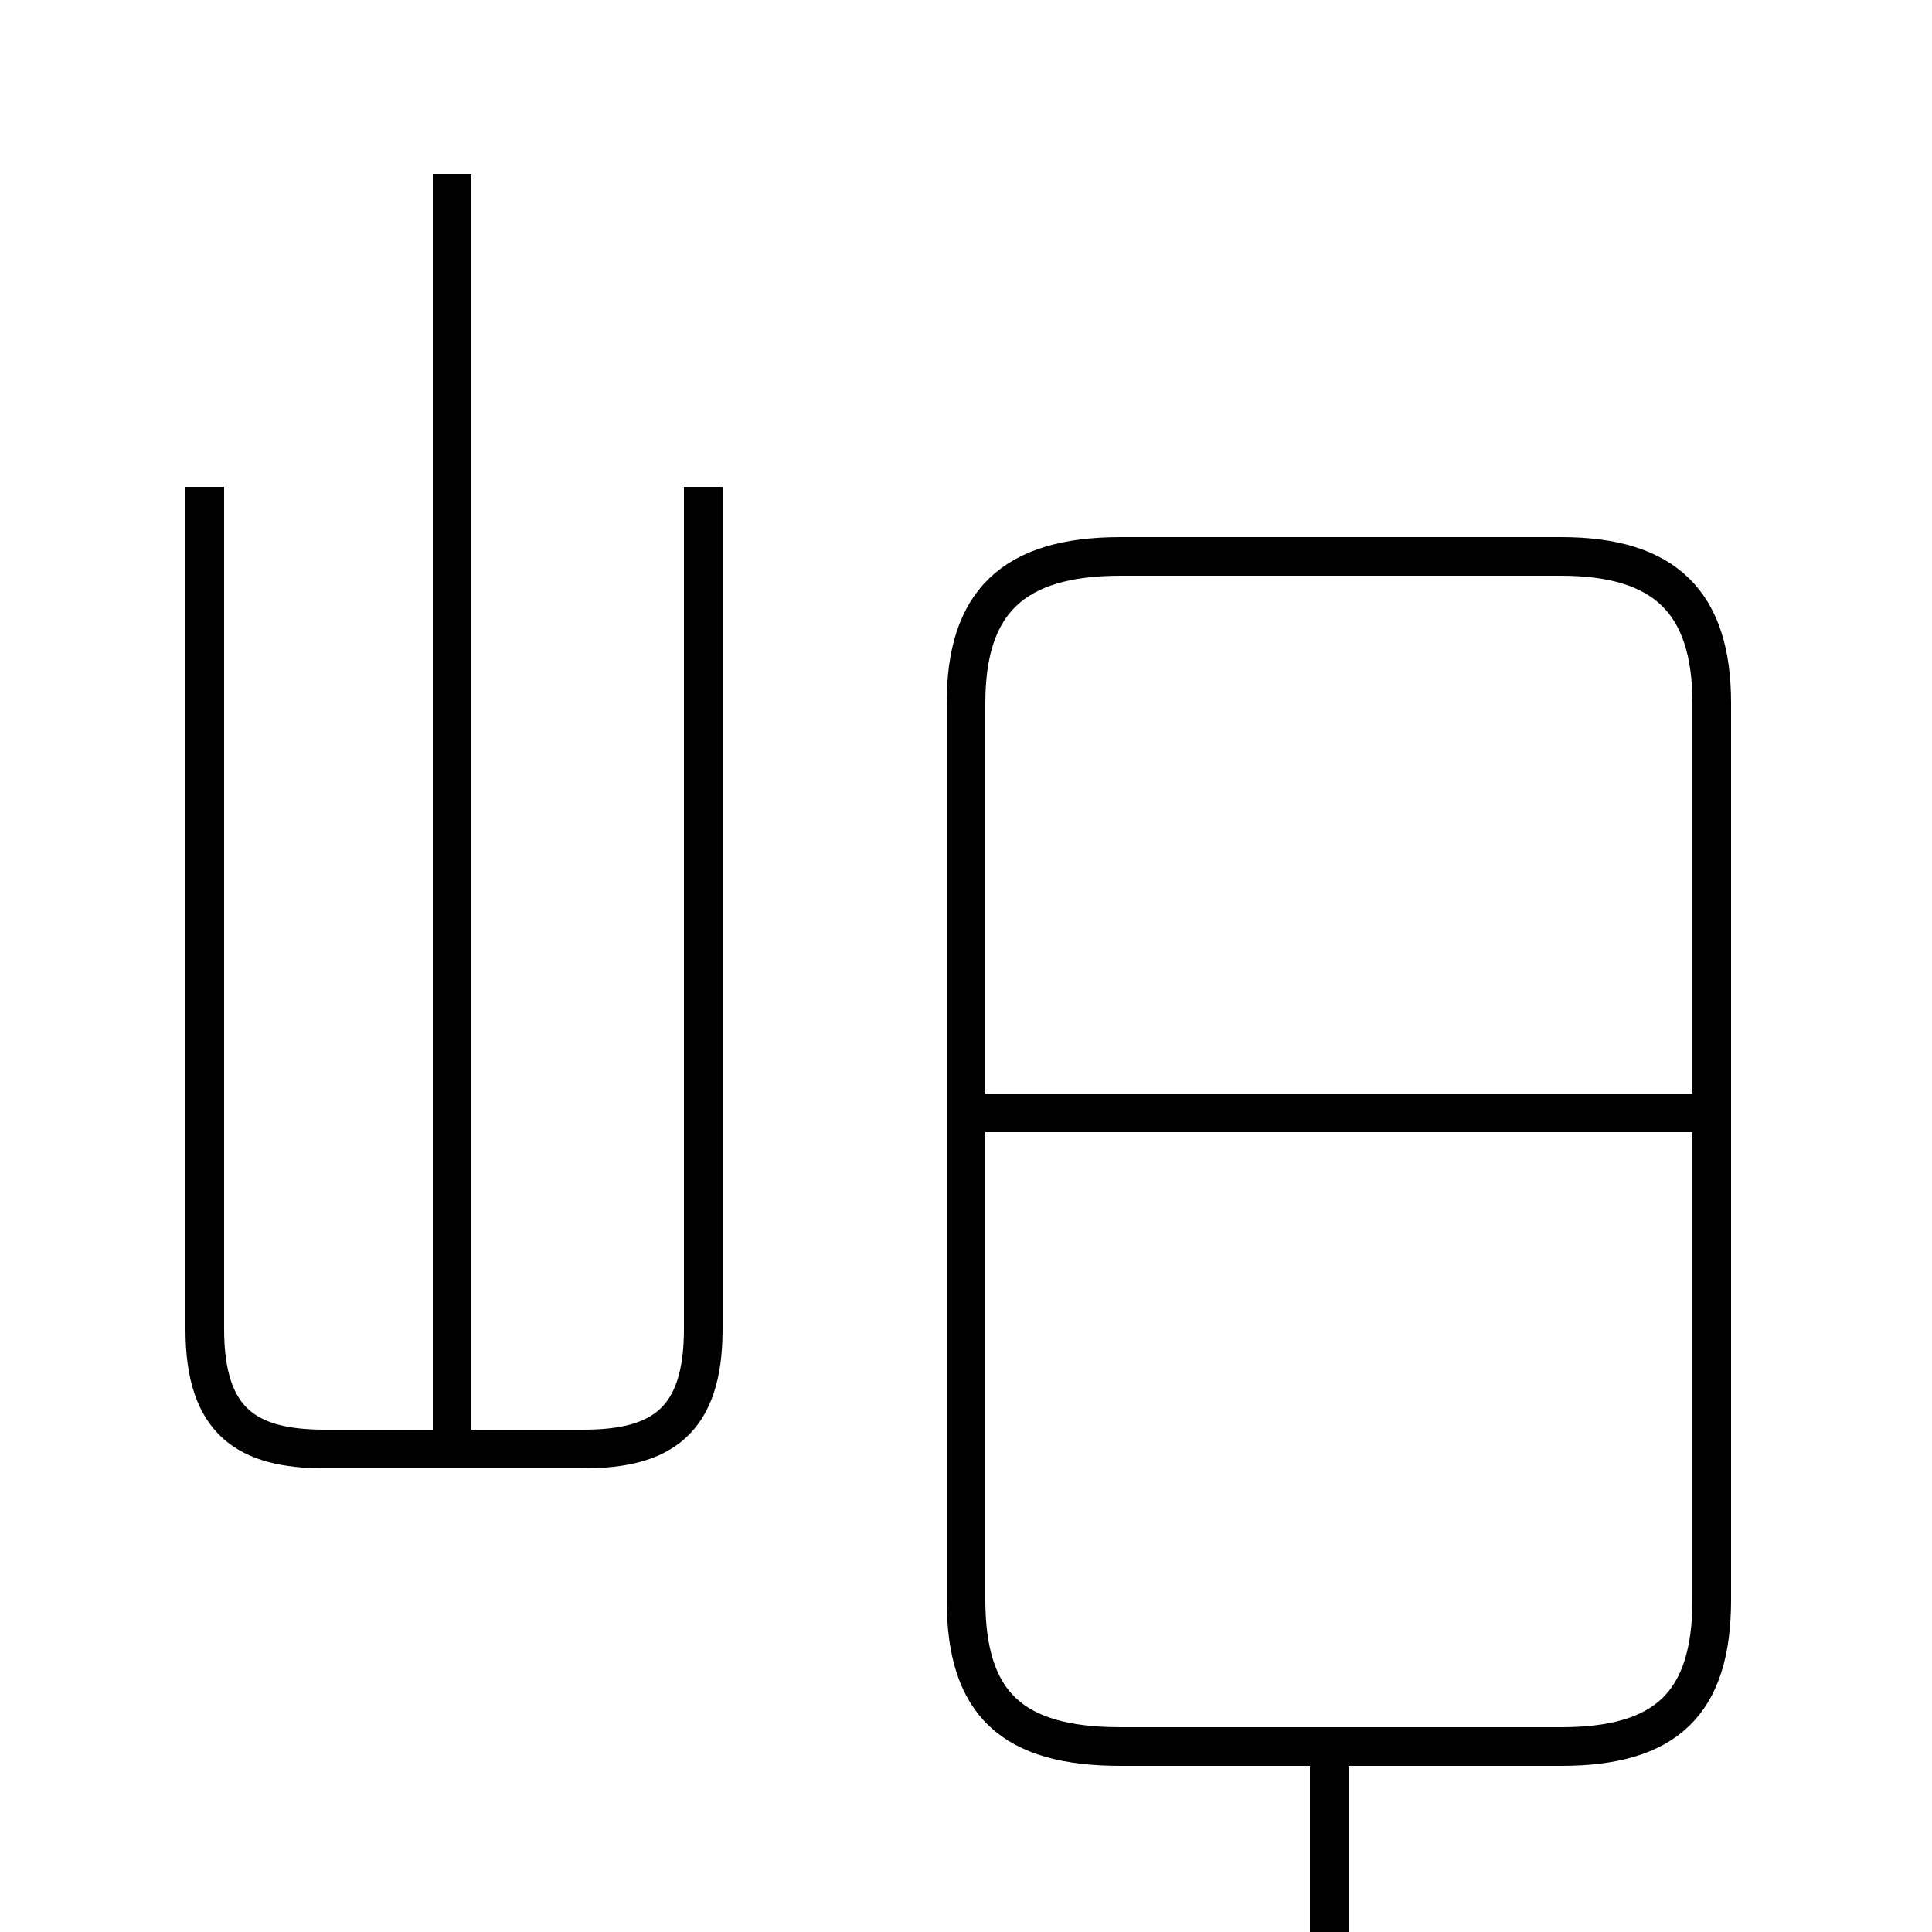 <?xml version='1.0' encoding='utf8'?>
<svg viewBox="0.0 -6.0 50.0 50.0" version="1.1" xmlns="http://www.w3.org/2000/svg">
<rect x="0.0" y="-6.0" width="50.0" height="50.0" fill="#808080" stroke="none"/>
<rect x="-1000" y="-1000" width="2000" height="2000" stroke="white" fill="white"/>
<g style="fill:white;stroke:#000000;  stroke-width:1">
<path d="M 34.4 0.8 L 34.4 40.0 M 5.3 -31.4 L 5.3 -9.6 C 5.3 -7.2 6.4 -6.5 8.4 -6.5 L 15.1 -6.5 C 17.1 -6.5 18.2 -7.2 18.2 -9.6 L 18.2 -31.4 M 11.7 -6.2 L 11.7 -39.5 M 40.4 -29.6 L 29.0 -29.6 C 26.2 -29.6 25.0 -28.4 25.0 -25.8 L 25.0 -2.6 C 25.0 0.1 26.2 1.2 29.0 1.2 L 40.4 1.2 C 43.1 1.2 44.3 0.1 44.3 -2.6 L 44.3 -25.8 C 44.3 -28.4 43.1 -29.6 40.4 -29.6 Z M 44.0 -15.2 L 25.4 -15.2" transform="translate(0.0 38.0)" />
</g>
</svg>